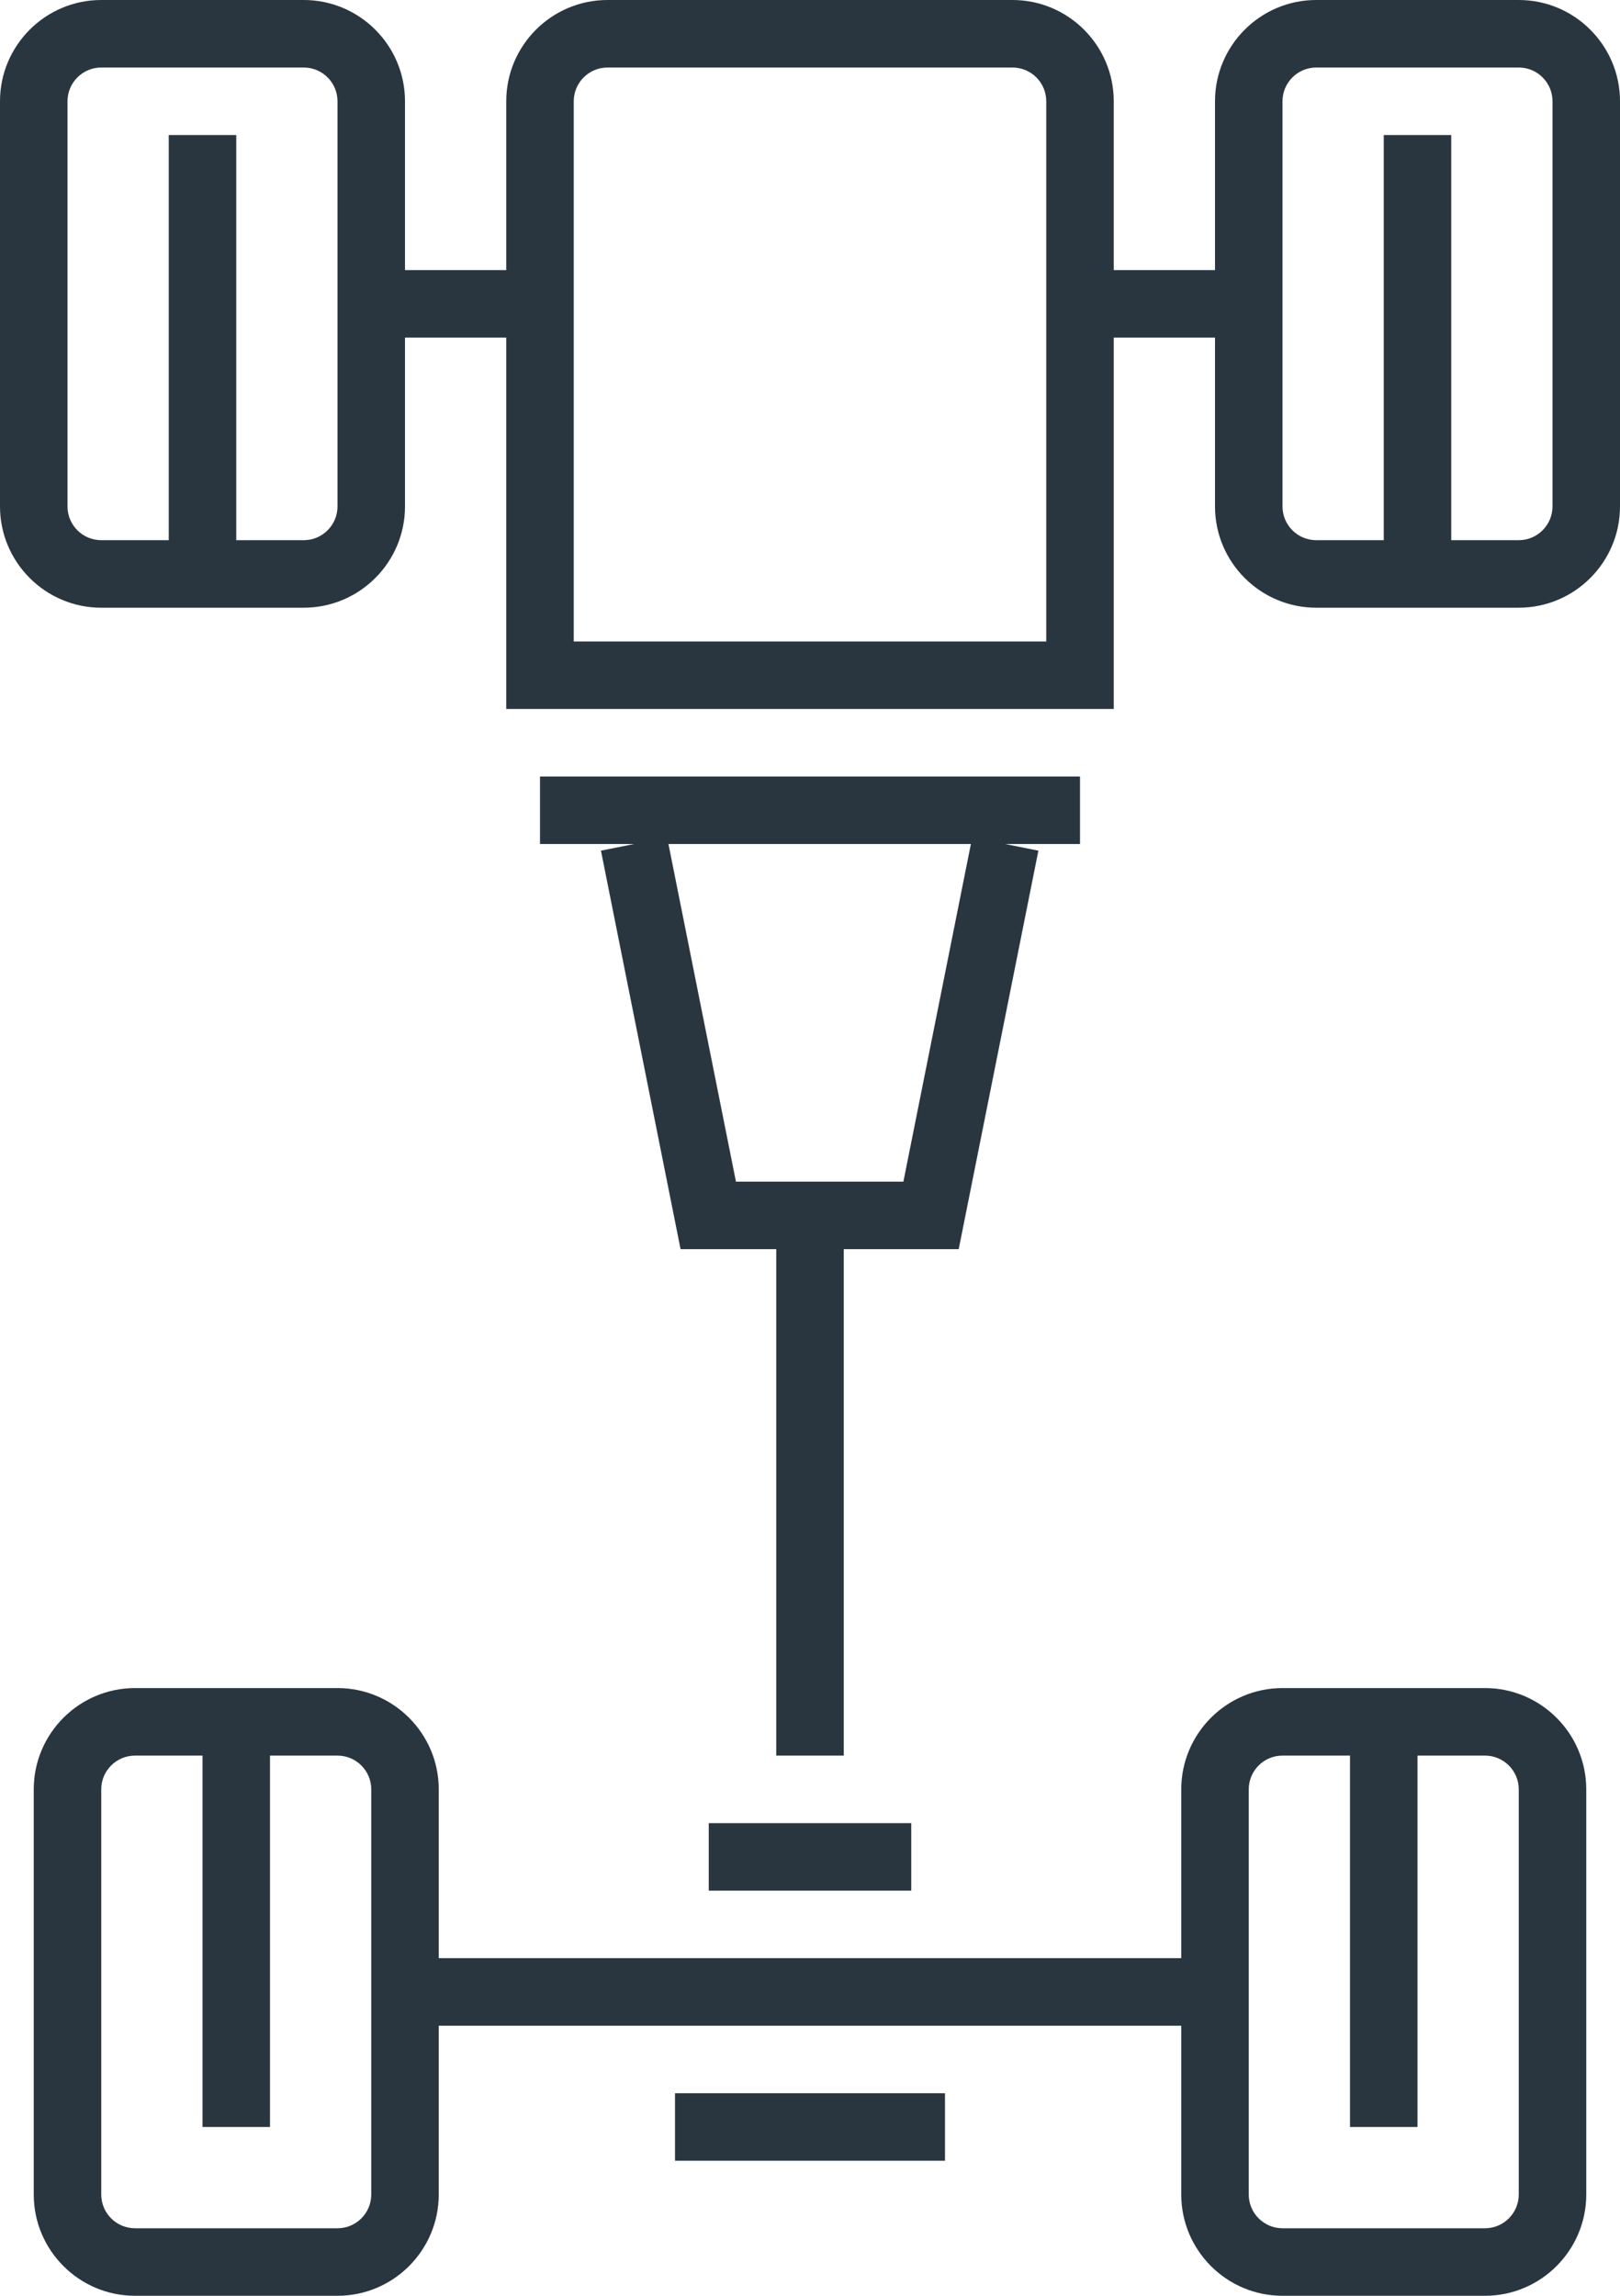 <svg width="48" height="68" viewBox="0 0 48 68" fill="none" xmlns="http://www.w3.org/2000/svg">
<path fill-rule="evenodd" clip-rule="evenodd" d="M45 16C45.552 16 46 15.552 46 15V3C46 2.448 45.552 2 45 2H39C38.448 2 38 2.448 38 3V8V10V15C38 15.552 38.448 16 39 16H41V4H43V16H45ZM17 19H31V3C31 2.448 30.552 2 30 2H18C17.448 2 17 2.448 17 3V19ZM9 16C9.552 16 10 15.552 10 15V10V8V3C10 2.448 9.552 2 9 2H3C2.448 2 2 2.448 2 3V15C2 15.552 2.448 16 3 16H5V4H7V16H9ZM39 0H45C46.654 0 48 1.346 48 3V15C48 16.654 46.654 18 45 18H39C37.346 18 36 16.654 36 15V10H33V21H15V10H12V15C12 16.654 10.654 18 9 18H3C1.346 18 0 16.654 0 15V3C0 1.346 1.346 0 3 0H9C10.654 0 12 1.346 12 3V8H15V3C15 1.346 16.346 0 18 0H30C31.654 0 33 1.346 33 3V8H36V3C36 1.346 37.346 0 39 0ZM26.767 35H21.806L19.806 25H28.767L26.767 35ZM32 23H16V25H18.787L17.806 25.196L20.165 37H23V52H25V37H28.406L30.767 25.196L29.787 25H32V23ZM45 65C45 65.552 44.552 66 44 66H38C37.448 66 37 65.552 37 65V53C37 52.448 37.448 52 38 52H40V63H42V52H44C44.552 52 45 52.448 45 53V65ZM11 65C11 65.552 10.552 66 10 66H4C3.448 66 3 65.552 3 65V53C3 52.448 3.448 52 4 52H6V63H8V52H10C10.552 52 11 52.448 11 53V65ZM44 50H38C36.346 50 35 51.346 35 53V58H13V53C13 51.346 11.654 50 10 50H4C2.346 50 1 51.346 1 53V65C1 66.654 2.346 68 4 68H10C11.654 68 13 66.654 13 65V60H35V65C35 66.654 36.346 68 38 68H44C45.654 68 47 66.654 47 65V53C47 51.346 45.654 50 44 50ZM20 64H28V62H20V64ZM27 56H21V54H27V56Z" fill="#293640"/>
</svg>
